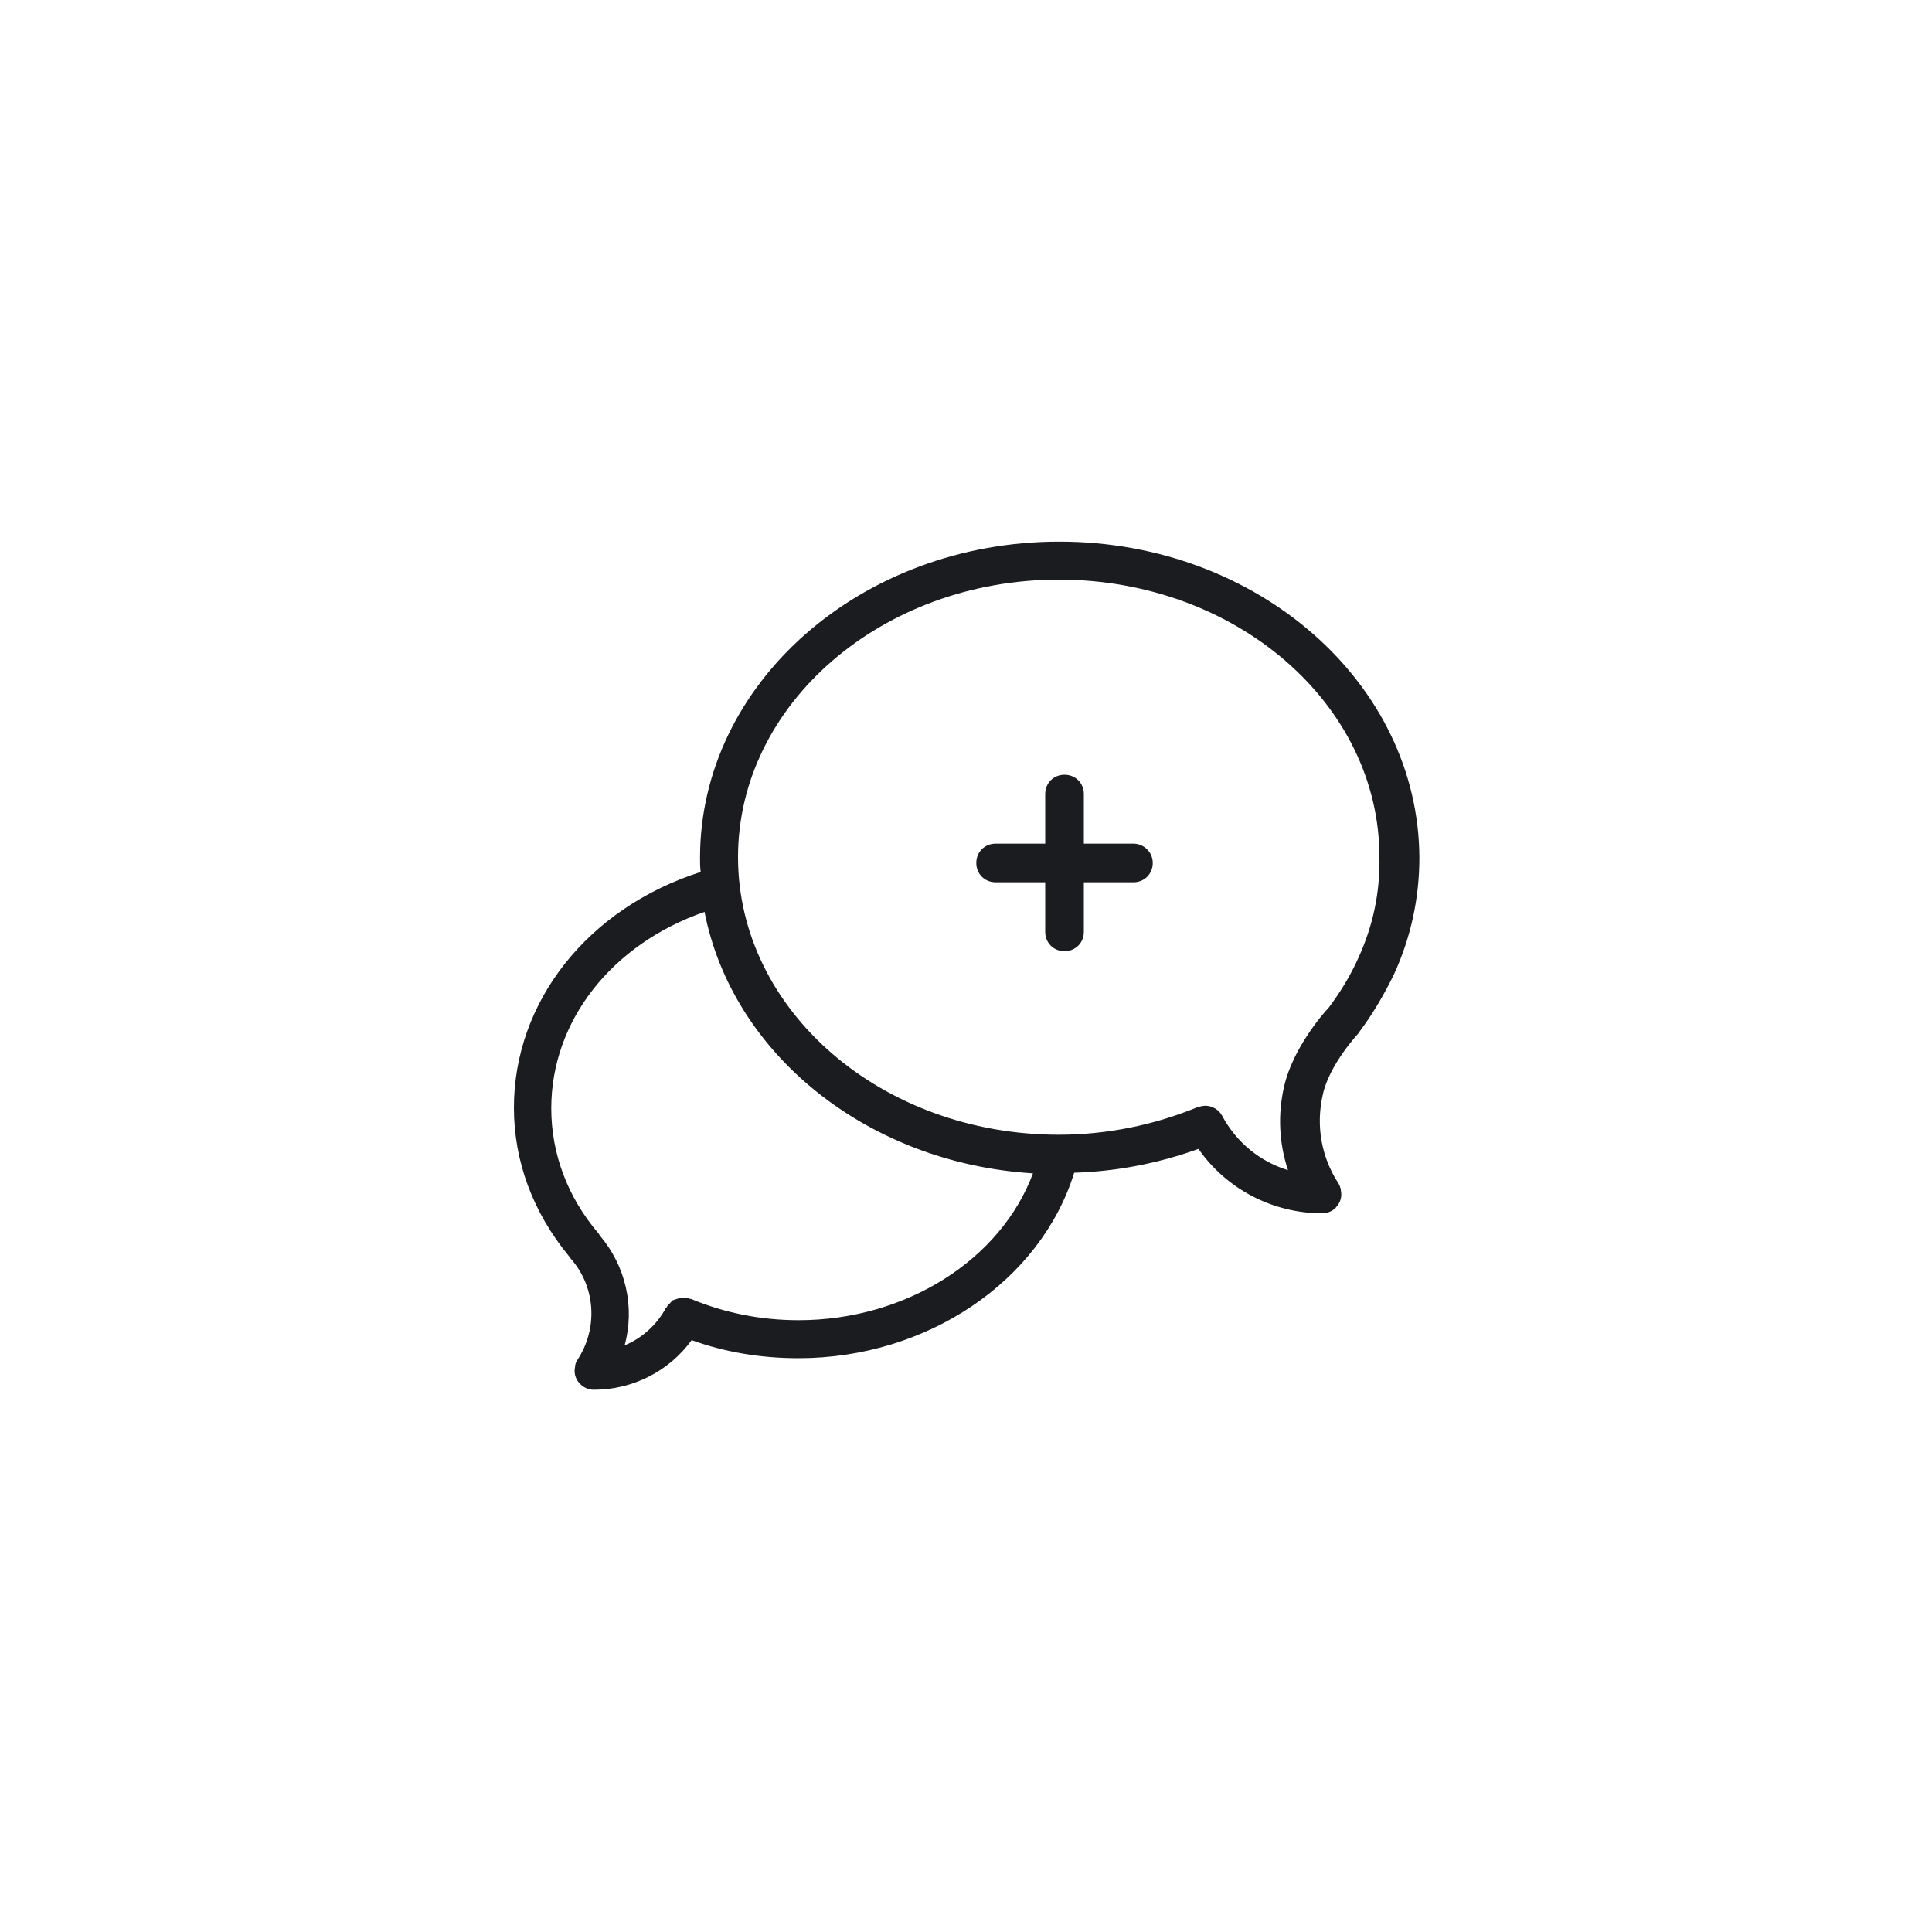 <?xml version="1.0" encoding="utf-8"?>
<!-- Generator: Adobe Illustrator 24.2.3, SVG Export Plug-In . SVG Version: 6.00 Build 0)  -->
<svg version="1.1" id="Layer_1" xmlns="http://www.w3.org/2000/svg" xmlns:xlink="http://www.w3.org/1999/xlink" x="0px" y="0px"
	 viewBox="0 0 300 300" style="enable-background:new 0 0 300 300;" xml:space="preserve">
<style type="text/css">
	.st0{fill:#1B1C20;}
</style>
<g>
	<path class="st0" d="M176,131h-7.7v-7.7c0-1.7-1.3-3-3-3s-3,1.3-3,3v7.7h-7.7c-1.7,0-3,1.3-3,3s1.3,3,3,3h7.7v7.7c0,1.7,1.3,3,3,3
		s3-1.3,3-3V137h7.7c1.7,0,3-1.3,3-3S177.6,131,176,131z"/>
	<path class="st0" d="M164.5,84.1c-30.8,0-55.8,22-55.8,49.1c0,0.7,0,1.5,0.1,2.2c-17.5,5.6-29,20.1-29,36.6c0,8.4,3,16.3,8.5,23
		c0.1,0.1,0.1,0.2,0.2,0.3c4,4.4,4.4,10.9,1.2,15.8c-0.2,0.3-0.4,0.7-0.4,1.1c-0.2,0.9,0,1.8,0.6,2.5c0.6,0.7,1.4,1.1,2.3,1.1
		c6.1,0,11.7-2.9,15.2-7.7c5.3,1.9,10.8,2.8,16.6,2.8c20,0,37.6-12,42.8-28.8c6.7-0.2,13.2-1.5,19.3-3.7c4.3,6.2,11.5,10,19.2,10
		c0.9,0,1.8-0.4,2.3-1.1c0.6-0.7,0.8-1.6,0.6-2.5l0-0.1c-0.1-0.4-0.2-0.7-0.4-1c-2.6-4-3.5-8.9-2.4-13.7c1-4.7,5.5-9.5,5.5-9.5
		c0.1-0.1,0.1-0.2,0.2-0.3c2.1-2.8,3.9-5.9,5.4-9c2.6-5.7,3.9-11.8,3.9-18C220.3,106.1,195.3,84.1,164.5,84.1z M124,205
		c-5.8,0-11.4-1.1-16.7-3.3c0,0-0.1,0-0.1,0c-0.1,0-0.2-0.1-0.3-0.1c-0.1,0-0.2,0-0.3-0.1c-0.1,0-0.2,0-0.3,0c-0.1,0-0.2,0-0.3,0
		c-0.1,0-0.2,0-0.3,0c-0.1,0-0.2,0-0.3,0.1c-0.1,0-0.2,0.1-0.3,0.1c-0.1,0-0.2,0.1-0.3,0.1c-0.1,0-0.2,0.1-0.3,0.1
		c-0.1,0-0.2,0.1-0.2,0.2c-0.1,0.1-0.2,0.1-0.2,0.2c-0.1,0.1-0.1,0.1-0.2,0.2c-0.1,0.1-0.1,0.1-0.2,0.2c-0.1,0.1-0.1,0.2-0.2,0.3
		c0,0-0.1,0.1-0.1,0.1c-1.4,2.6-3.7,4.7-6.4,5.8c1.6-5.9,0.2-12.3-3.9-17.1c0-0.1-0.1-0.1-0.1-0.2c-4.9-5.7-7.4-12.5-7.4-19.5
		c0-13.6,9.4-25.5,23.8-30.5c4.3,22,25.2,39,51,40.6C155.4,195.6,140.7,205,124,205z M210.9,148.8c-1.2,2.7-2.8,5.3-4.6,7.7
		c-0.9,0.9-5.6,6.4-6.9,12.2c-1,4.3-0.8,8.8,0.6,13c-4.3-1.3-8-4.3-10.2-8.4c-0.5-1-1.6-1.6-2.6-1.6c-0.4,0-0.8,0.1-1.2,0.2
		c-6.8,2.8-14.1,4.3-21.6,4.3c-27.5,0-49.8-19.3-49.8-43.1s22.4-43.1,49.8-43.1c27.5,0,49.8,19.3,49.8,43.1
		C214.3,138.6,213.2,143.8,210.9,148.8z"/>
</g>
</svg>

